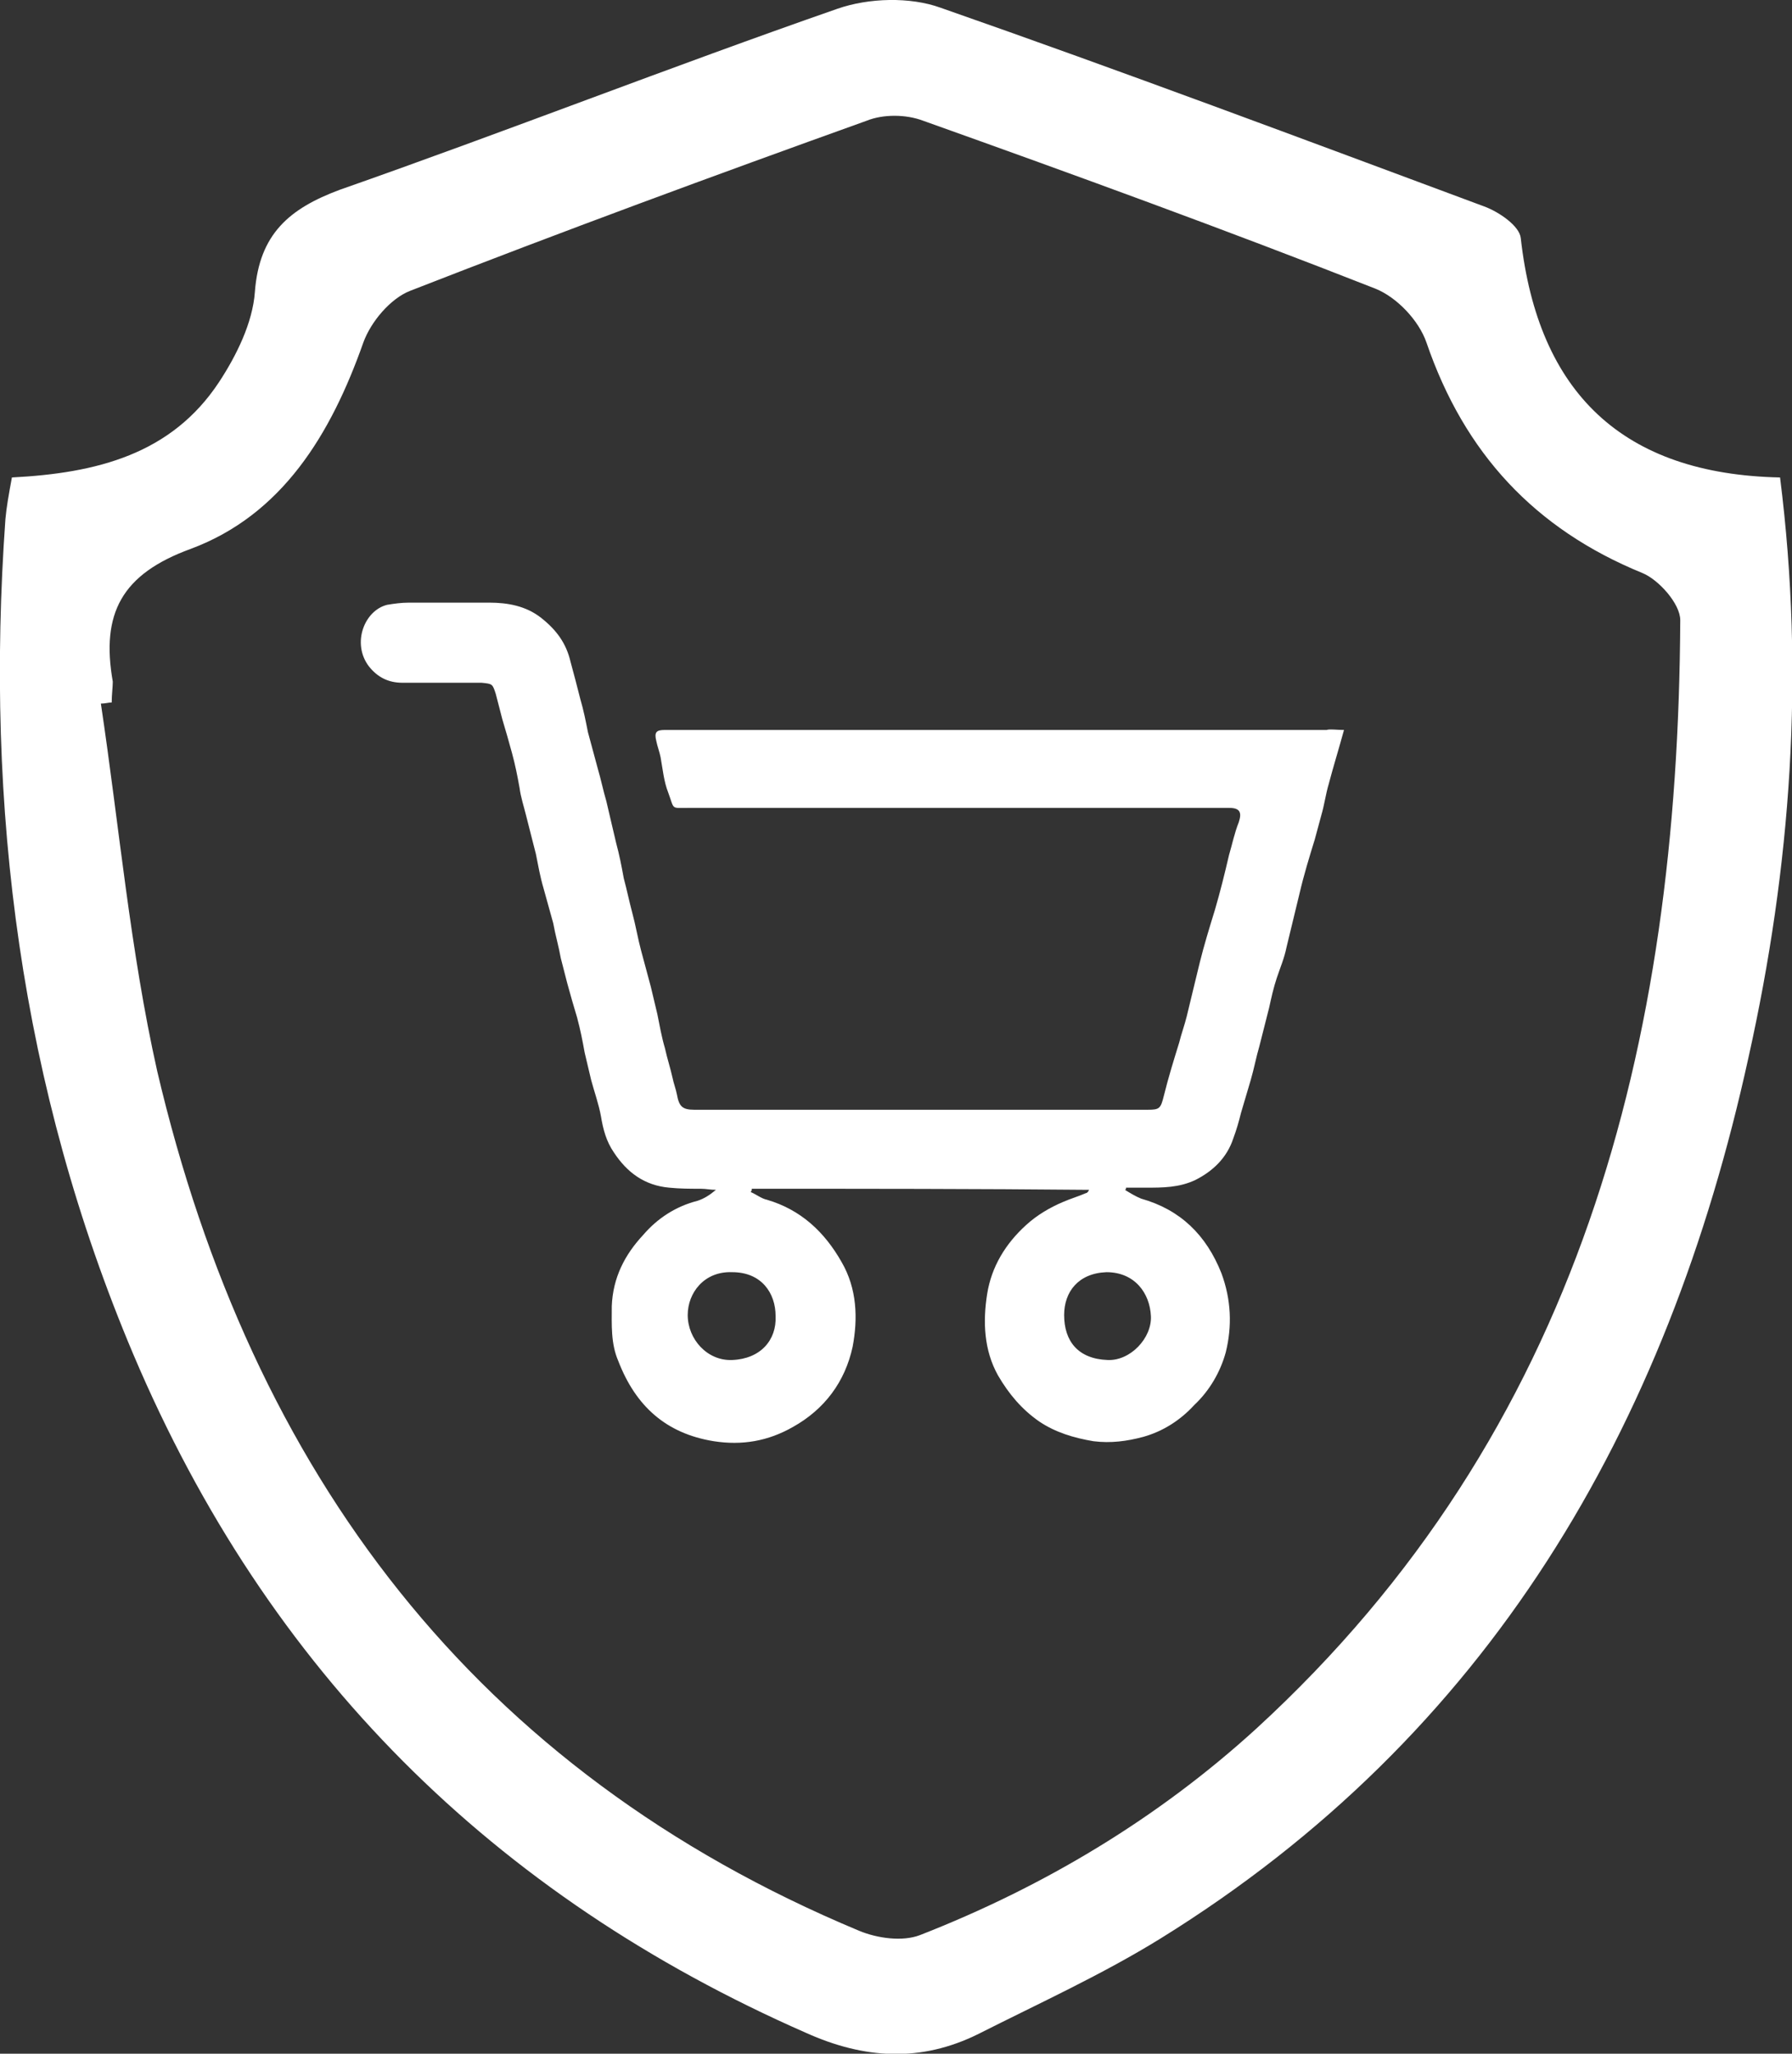 <svg width="48" height="55" viewBox="0 0 48 55" fill="none" xmlns="http://www.w3.org/2000/svg">
<rect x="0" y="0" width="48" height="55" fill="#333333" stroke="none"/>
<g clip-path="url(#clip0)">
<path d="M0.319 12.787C2.585 12.67 4.59 12.17 5.869 10.23C6.333 9.524 6.769 8.642 6.827 7.819C6.944 6.261 7.757 5.585 9.094 5.085C13.539 3.527 17.956 1.793 22.43 0.235C23.273 -0.059 24.377 -0.088 25.191 0.206C30.072 1.911 34.924 3.733 39.748 5.526C40.154 5.673 40.706 6.056 40.735 6.379C41.2 10.524 43.467 12.699 47.68 12.787C48.348 18.078 47.97 23.223 46.837 28.308C44.658 38.274 39.864 46.475 31.089 51.913C29.52 52.883 27.835 53.648 26.208 54.471C24.668 55.235 23.157 55.147 21.588 54.441C13.22 50.767 7.176 44.77 3.573 36.275C0.551 29.131 -0.407 21.635 0.145 13.904C0.174 13.581 0.232 13.258 0.319 12.787ZM2.992 18.813C2.905 18.813 2.818 18.843 2.702 18.843C3.195 22.135 3.486 25.457 4.212 28.691C6.74 39.449 12.726 47.416 23.012 51.708C23.505 51.913 24.174 52.002 24.639 51.825C27.951 50.532 31.002 48.709 33.646 46.299C42.334 38.332 44.949 27.956 45.007 16.609C45.007 16.168 44.425 15.521 43.99 15.345C41.113 14.169 39.224 12.14 38.208 9.171C38.004 8.584 37.423 7.966 36.842 7.731C32.803 6.144 28.765 4.674 24.726 3.233C24.261 3.057 23.651 3.057 23.215 3.233C19.118 4.703 15.05 6.202 10.982 7.79C10.459 7.996 9.936 8.613 9.733 9.171C8.861 11.641 7.554 13.787 5.113 14.698C3.254 15.374 2.702 16.432 3.021 18.255C3.021 18.402 2.992 18.608 2.992 18.813Z" fill="white"/>
<path d="M36 19.549C35.855 20.078 35.709 20.548 35.593 20.989C35.506 21.283 35.477 21.547 35.39 21.841C35.332 22.047 35.274 22.282 35.215 22.488C35.07 22.958 34.925 23.429 34.809 23.928C34.693 24.399 34.576 24.899 34.46 25.369C34.402 25.663 34.286 25.927 34.199 26.192C34.111 26.457 34.053 26.721 33.995 26.986C33.908 27.338 33.821 27.662 33.734 28.015C33.647 28.308 33.588 28.632 33.501 28.926C33.414 29.22 33.327 29.514 33.24 29.808C33.182 30.043 33.123 30.249 33.036 30.484C32.862 31.013 32.484 31.366 32.019 31.601C31.584 31.807 31.148 31.807 30.683 31.807C30.509 31.807 30.334 31.807 30.16 31.807C30.16 31.836 30.16 31.865 30.131 31.865C30.276 31.954 30.421 32.042 30.567 32.101C31.613 32.395 32.31 33.071 32.717 34.099C32.978 34.805 33.007 35.511 32.833 36.216C32.688 36.745 32.397 37.245 31.99 37.627C31.613 38.039 31.148 38.333 30.625 38.48C30.189 38.597 29.753 38.656 29.288 38.597C28.765 38.509 28.271 38.362 27.835 38.068C27.37 37.745 27.022 37.333 26.731 36.833C26.354 36.157 26.325 35.393 26.441 34.658C26.557 33.923 26.935 33.306 27.487 32.806C27.777 32.541 28.126 32.336 28.475 32.189C28.678 32.101 28.881 32.042 29.085 31.954C29.114 31.954 29.143 31.924 29.172 31.865C26.15 31.836 23.157 31.836 20.136 31.836C20.136 31.865 20.136 31.895 20.107 31.924C20.252 31.983 20.397 32.101 20.542 32.13C21.443 32.395 22.082 32.983 22.547 33.806C22.954 34.511 22.983 35.305 22.838 36.069C22.634 37.01 22.082 37.745 21.24 38.215C20.571 38.597 19.874 38.715 19.119 38.597C17.84 38.391 17.027 37.657 16.562 36.451C16.358 35.981 16.387 35.481 16.387 34.981C16.416 34.217 16.736 33.6 17.23 33.071C17.608 32.63 18.102 32.306 18.683 32.159C18.857 32.101 19.002 32.012 19.177 31.865C19.032 31.865 18.915 31.836 18.77 31.836C18.479 31.836 18.218 31.836 17.927 31.807C17.259 31.748 16.794 31.395 16.445 30.866C16.242 30.572 16.155 30.249 16.097 29.896C16.039 29.573 15.922 29.249 15.835 28.926C15.777 28.691 15.719 28.426 15.661 28.191C15.603 27.868 15.545 27.574 15.458 27.25C15.37 26.956 15.283 26.662 15.196 26.339C15.138 26.104 15.08 25.898 15.022 25.663C14.964 25.34 14.877 25.046 14.818 24.722C14.731 24.399 14.644 24.105 14.557 23.782C14.47 23.488 14.412 23.164 14.354 22.87C14.266 22.517 14.179 22.194 14.092 21.841C14.034 21.606 13.947 21.342 13.918 21.107C13.86 20.783 13.802 20.489 13.714 20.166C13.627 19.843 13.54 19.549 13.453 19.255C13.395 19.019 13.337 18.814 13.278 18.578C13.191 18.314 13.191 18.314 12.901 18.285C12.203 18.285 11.477 18.285 10.78 18.285C10.402 18.285 10.111 18.137 9.879 17.843C9.414 17.226 9.763 16.344 10.373 16.197C10.547 16.168 10.751 16.139 10.954 16.139C11.68 16.139 12.378 16.139 13.104 16.139C13.598 16.139 14.092 16.227 14.499 16.55C14.906 16.873 15.167 17.226 15.283 17.726C15.37 18.049 15.458 18.373 15.545 18.725C15.632 19.019 15.69 19.313 15.748 19.607C15.835 19.931 15.922 20.254 16.01 20.577C16.097 20.871 16.155 21.165 16.242 21.459C16.329 21.841 16.416 22.194 16.504 22.576C16.591 22.9 16.649 23.194 16.707 23.517C16.794 23.84 16.852 24.134 16.939 24.458C17.027 24.781 17.085 25.134 17.172 25.457C17.259 25.78 17.346 26.104 17.433 26.427C17.491 26.662 17.55 26.927 17.608 27.162C17.666 27.456 17.724 27.779 17.811 28.073C17.869 28.338 17.956 28.602 18.015 28.867C18.044 29.014 18.102 29.161 18.131 29.308C18.189 29.631 18.276 29.72 18.596 29.72C22.634 29.72 26.702 29.72 30.741 29.72C31.061 29.72 31.09 29.69 31.177 29.337C31.293 28.867 31.438 28.397 31.584 27.926C31.642 27.691 31.729 27.456 31.787 27.221C31.903 26.75 32.019 26.251 32.136 25.78C32.252 25.31 32.397 24.84 32.542 24.369C32.688 23.87 32.804 23.399 32.92 22.9C33.007 22.606 33.065 22.312 33.182 22.018C33.269 21.753 33.211 21.636 32.92 21.636C32.804 21.636 32.688 21.636 32.571 21.636C27.864 21.636 23.157 21.636 18.45 21.636C17.956 21.636 18.073 21.694 17.898 21.224C17.782 20.93 17.753 20.607 17.695 20.283C17.666 20.136 17.608 19.989 17.579 19.843C17.521 19.607 17.579 19.549 17.811 19.549C17.869 19.549 17.956 19.549 18.015 19.549C23.855 19.549 29.695 19.549 35.535 19.549C35.622 19.519 35.797 19.549 36 19.549ZM19.613 36.422C20.368 36.392 20.804 35.893 20.775 35.246C20.775 34.629 20.397 34.07 19.613 34.07C18.857 34.041 18.421 34.629 18.421 35.217C18.421 35.863 18.944 36.451 19.613 36.422ZM29.666 36.422C30.276 36.451 30.857 35.834 30.828 35.246C30.799 34.629 30.392 34.07 29.637 34.07C28.881 34.099 28.504 34.599 28.504 35.217C28.504 35.922 28.881 36.392 29.666 36.422Z" fill="white"/>
</g>
<defs>
<clipPath id="clip0">
<rect width="48" height="55" fill="white"/>
</clipPath>
</defs>
</svg>
